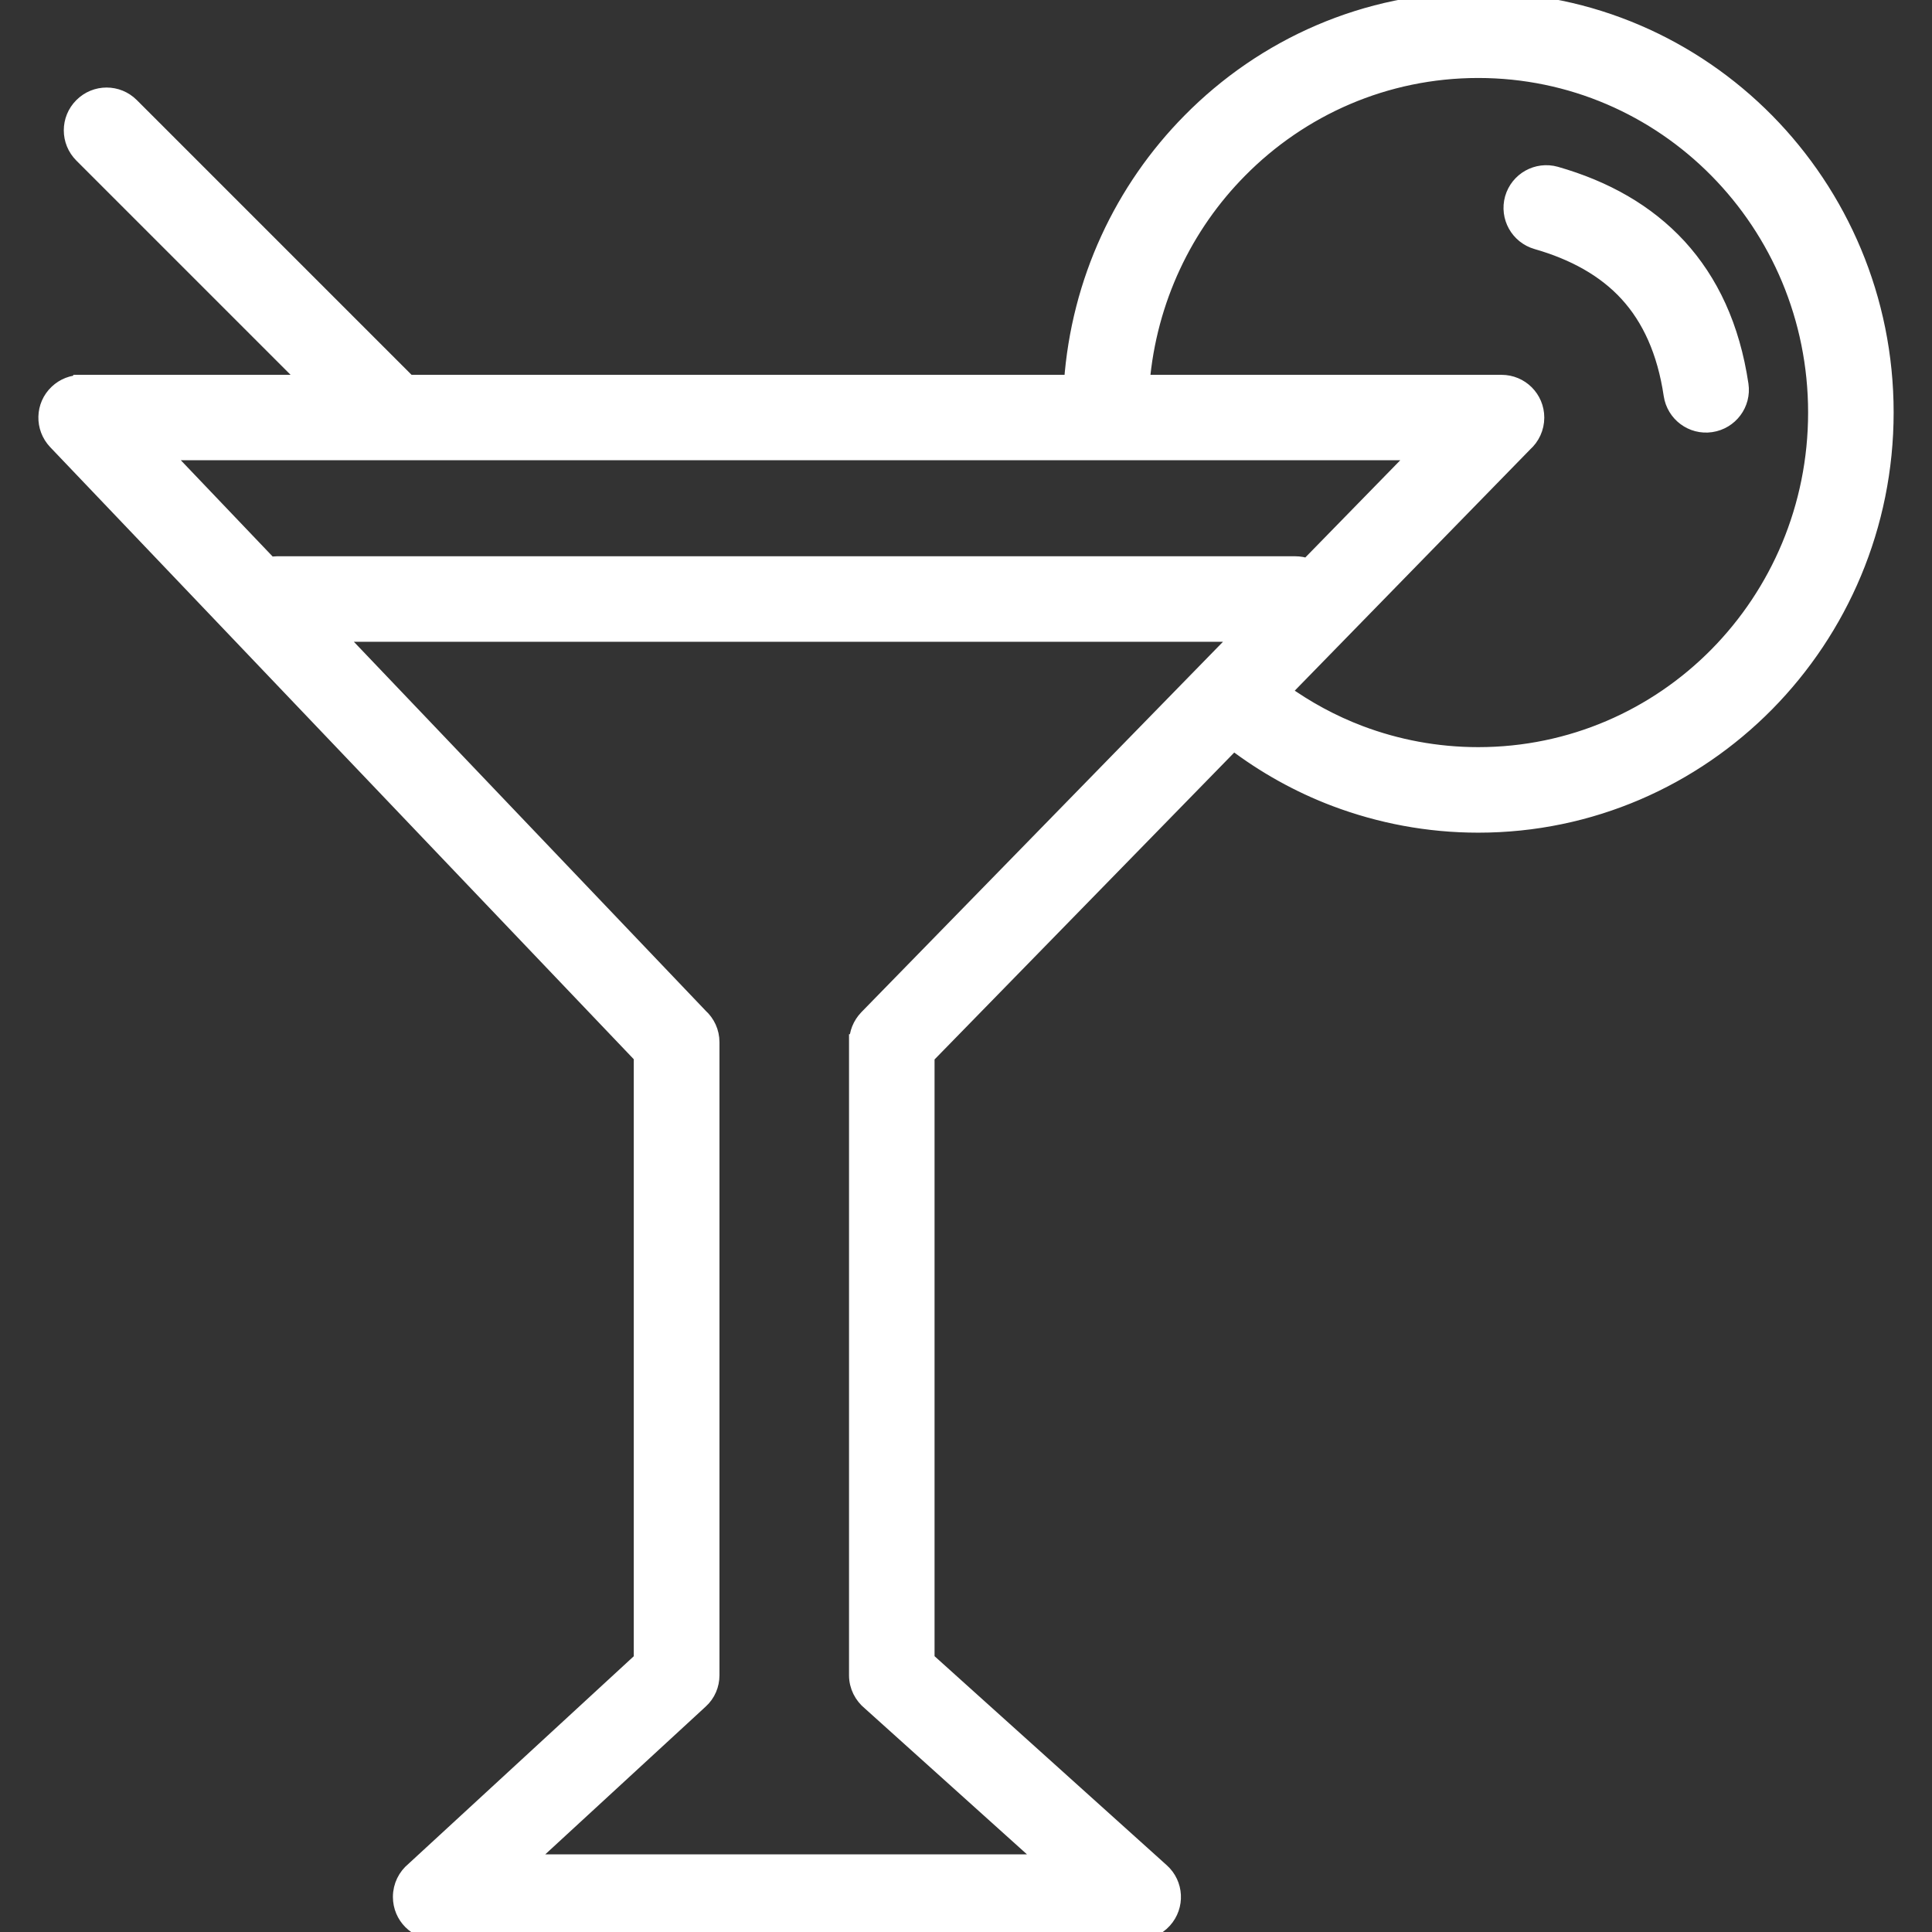 <!DOCTYPE svg PUBLIC "-//W3C//DTD SVG 1.1//EN" "http://www.w3.org/Graphics/SVG/1.1/DTD/svg11.dtd">
<!-- Uploaded to: SVG Repo, www.svgrepo.com, Transformed by: SVG Repo Mixer Tools -->
<svg fill="#ffffff" width="800px" height="800px" viewBox="-2.94 0 122.88 122.88" version="1.1" id="Layer_1" xmlns="http://www.w3.org/2000/svg" xmlns:xlink="http://www.w3.org/1999/xlink" style="enable-background:new 0 0 117 122.88" xml:space="preserve" stroke="#ffffff">
<rect x="-2.94" y="0" width="122.88" height="122.88" fill="#333333" stroke="none"/>
<g id="SVGRepo_bgCarrier" stroke-width="0"/>
<g id="SVGRepo_tracerCarrier" stroke-linecap="round" stroke-linejoin="round"/>
<g id="SVGRepo_iconCarrier"> <g> <path d="M94.8,15.36c-1.18-0.34-1.86-1.56-1.53-2.74c0.34-1.18,1.56-1.86,2.74-1.53c3.15,0.9,5.79,2.39,7.82,4.59 c2.03,2.22,3.39,5.1,3.94,8.79c0.18,1.21-0.66,2.34-1.88,2.52c-1.21,0.18-2.34-0.66-2.52-1.88c-0.41-2.76-1.38-4.87-2.81-6.43 C99.13,17.12,97.17,16.04,94.8,15.36L94.8,15.36z M37.87,67.17L0.61,28.09c-0.84-0.89-0.81-2.29,0.08-3.13 c0.43-0.41,0.98-0.61,1.53-0.61v-0.01h14.53L2.27,9.86c-0.87-0.87-0.87-2.27,0-3.14c0.87-0.87,2.27-0.87,3.14,0l17.62,17.62h42.2 c0.46-6.48,3.24-12.31,7.52-16.64C77.44,2.94,83.92,0,91.08,0c7.16,0,13.64,2.94,18.34,7.7C114.1,12.45,117,19,117,26.23 c0,7.23-2.9,13.78-7.58,18.53c-4.7,4.76-11.18,7.7-18.34,7.7c-3.19,0-6.25-0.59-9.09-1.66c-2.33-0.88-4.51-2.1-6.48-3.6L56,67.18 v38.38l14.94,13.45c0.91,0.82,0.98,2.22,0.16,3.13c-0.44,0.49-1.04,0.73-1.65,0.73v0H24.77c-1.23,0-2.22-0.99-2.22-2.22 c0-0.7,0.32-1.32,0.82-1.73l14.5-13.36V67.17L37.87,67.17z M69.68,24.34h22.88c1.23,0,2.22,0.99,2.22,2.22 c0,0.66-0.29,1.26-0.75,1.67L78.64,44c1.5,1.08,3.15,1.98,4.92,2.65c2.33,0.88,4.87,1.37,7.52,1.37c5.93,0,11.3-2.43,15.18-6.36 c3.89-3.94,6.3-9.39,6.3-15.42c0-6.03-2.41-11.48-6.3-15.42c-3.88-3.93-9.25-6.36-15.18-6.36c-5.93,0-11.3,2.43-15.18,6.36 C72.42,14.33,70.13,19.06,69.68,24.34L69.68,24.34z M7.4,28.78l6.82,7.15c0.14-0.03,0.29-0.05,0.45-0.05h64.77 c0.28,0,0.54,0.05,0.79,0.14l7.08-7.25H7.4L7.4,28.78z M18.41,40.33l23.18,24.31c0.45,0.41,0.73,0.99,0.73,1.65v40.26h0 c0,0.6-0.24,1.2-0.72,1.63l-11.14,10.26h33.22l-11.29-10.16c-0.5-0.41-0.83-1.03-0.83-1.73V66.28h0.01c0-0.56,0.21-1.11,0.63-1.55 l23.83-24.41H18.41L18.41,40.33z"/> </g> </g>
</svg>